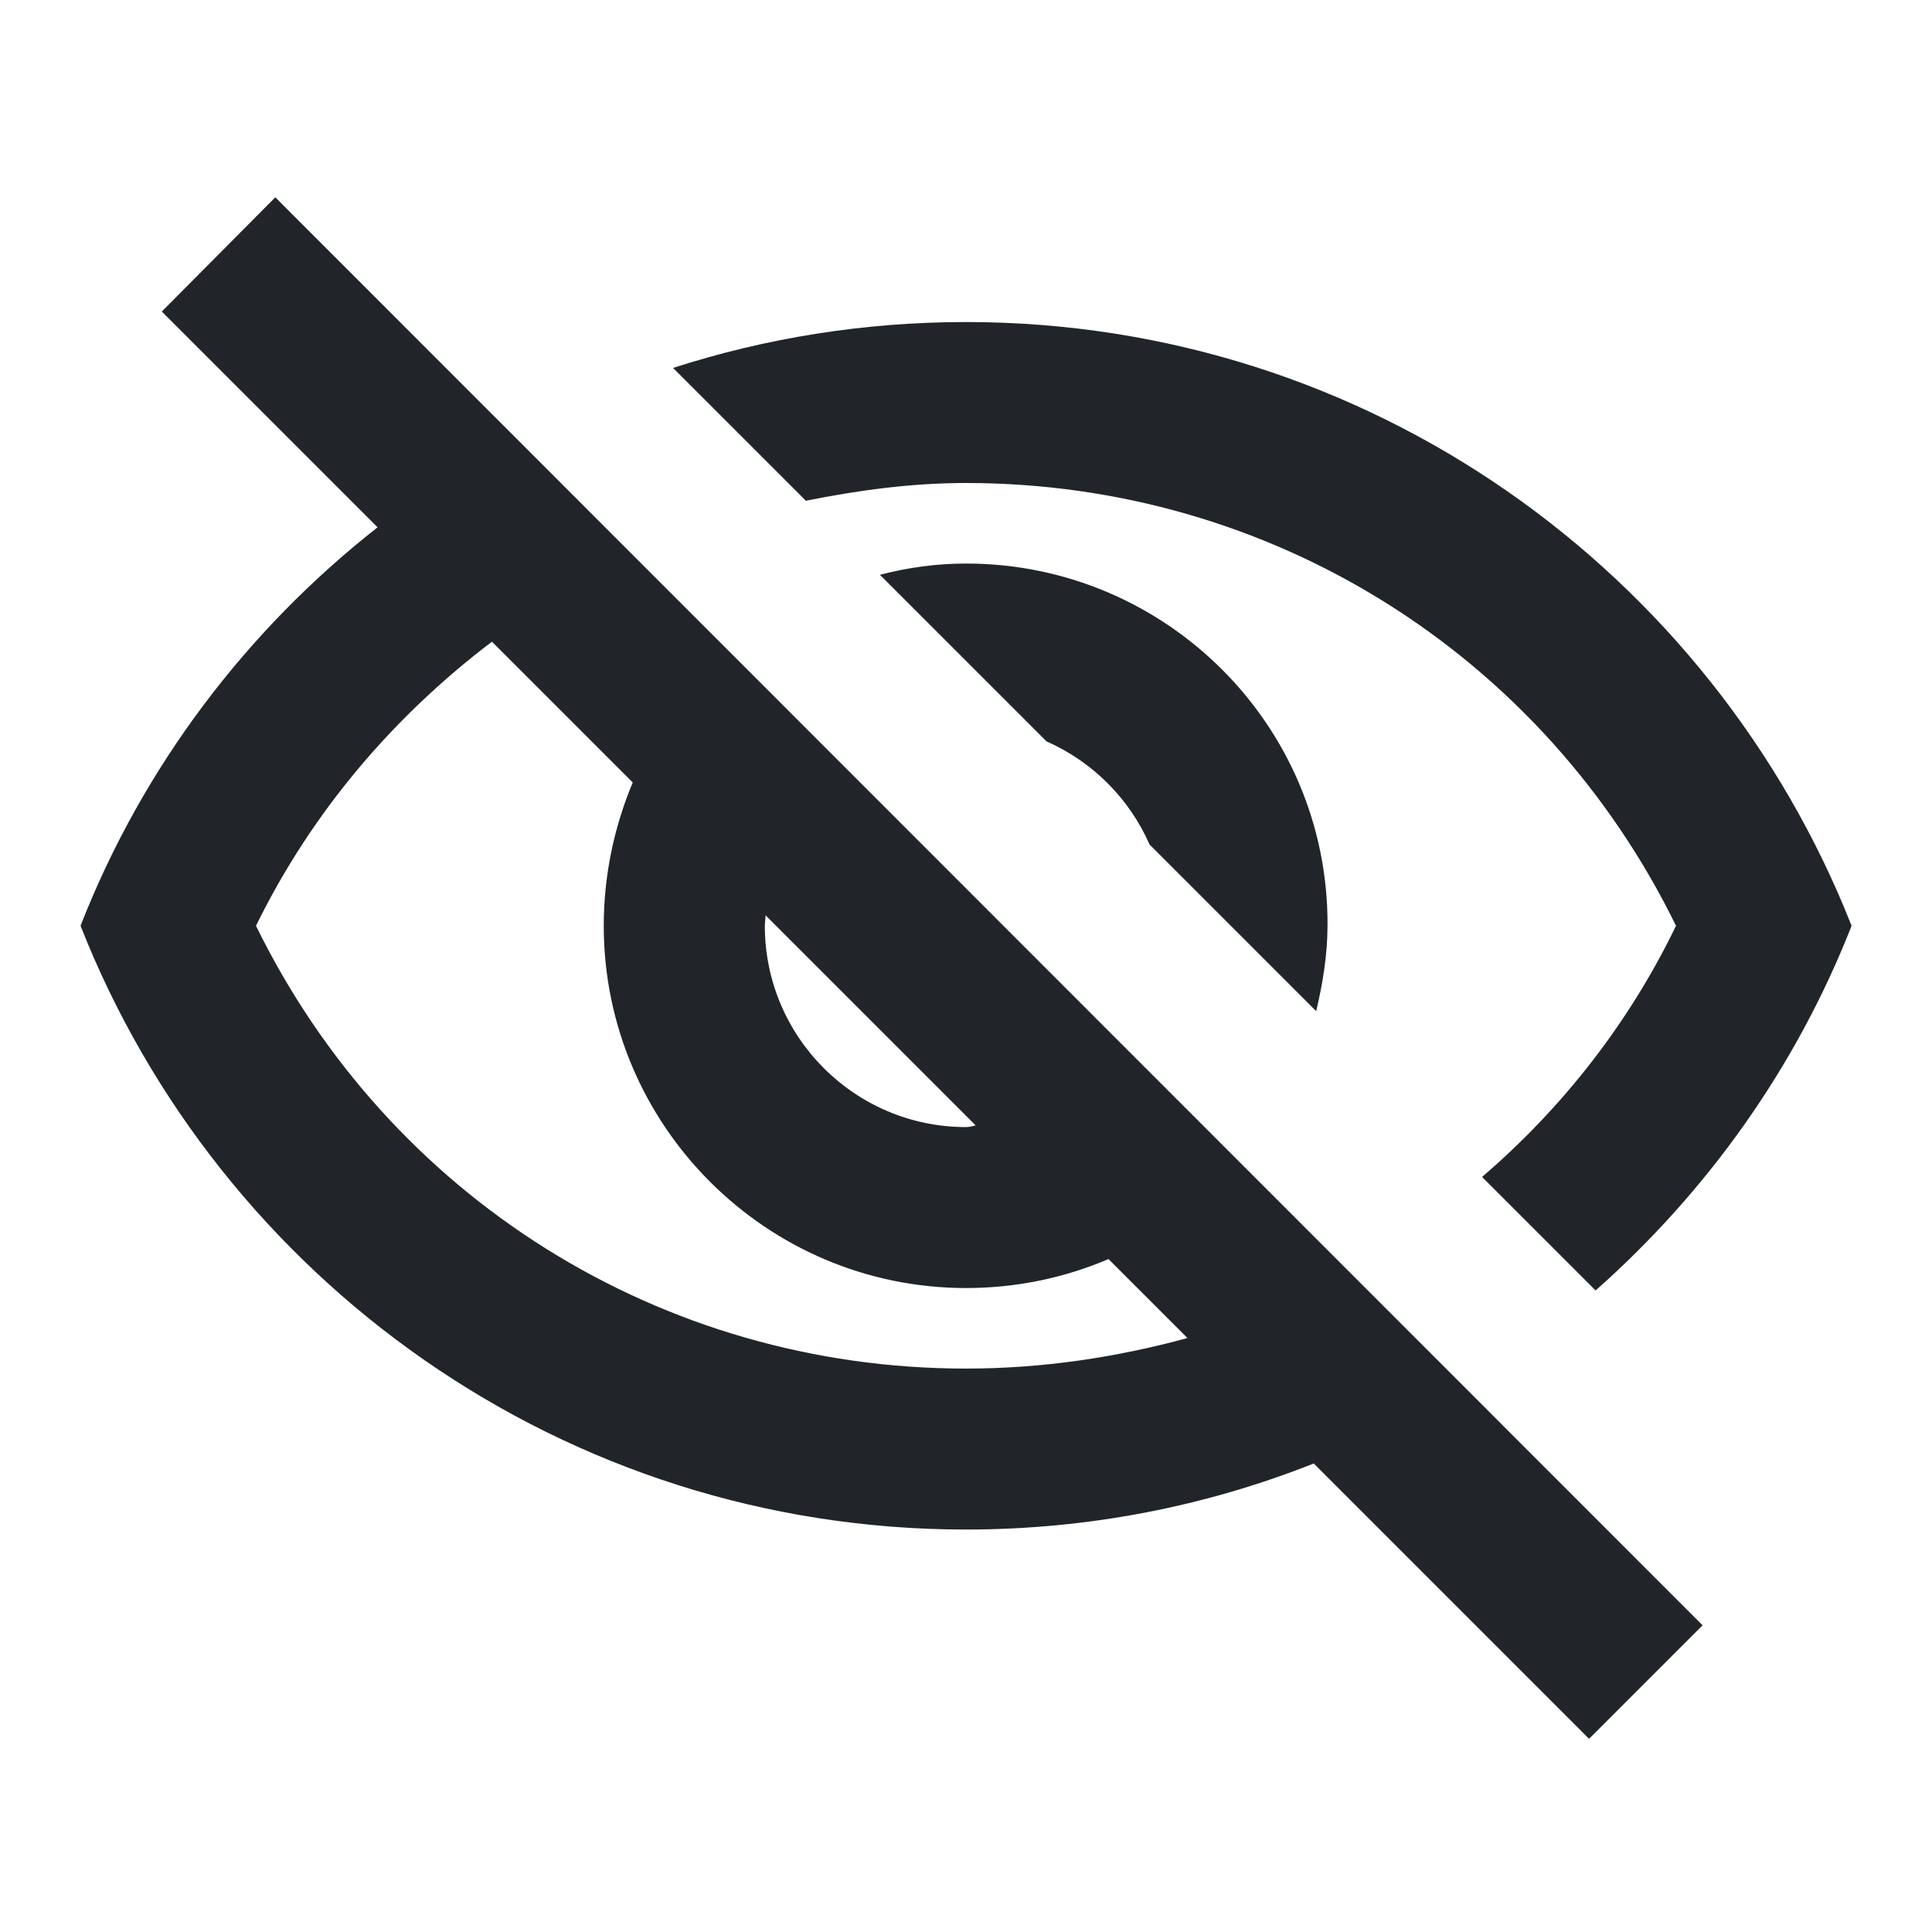 <svg width="16" height="16" viewBox="0 0 16 16" fill="none" xmlns="http://www.w3.org/2000/svg">
<g clip-path="url(#clip0_10694_6977)">
<path d="M8 4C10.527 4 12.78 5.42 13.88 7.667C13.487 8.48 12.934 9.18 12.274 9.747L13.214 10.687C14.14 9.867 14.874 8.84 15.334 7.667C14.18 4.74 11.334 2.667 8 2.667C7.154 2.667 6.34 2.8 5.574 3.047L6.674 4.147C7.107 4.06 7.547 4 8 4ZM7.287 4.76L8.667 6.14C9.047 6.307 9.354 6.614 9.52 6.994L10.9 8.374C10.954 8.147 10.994 7.907 10.994 7.66C11 6.007 9.654 4.667 8 4.667C7.754 4.667 7.52 4.7 7.287 4.76ZM1.34 2.58L3.127 4.367C2.04 5.22 1.18 6.354 0.667 7.667C1.82 10.594 4.667 12.667 8 12.667C9.014 12.667 9.987 12.474 10.88 12.12L13.16 14.4L14.1 13.46L2.28 1.634L1.34 2.58ZM6.34 7.58L8.08 9.32C8.054 9.327 8.027 9.334 8 9.334C7.08 9.334 6.334 8.587 6.334 7.667C6.334 7.634 6.34 7.614 6.34 7.58ZM4.074 5.314L5.24 6.48C5.087 6.847 5 7.247 5 7.667C5 9.32 6.347 10.667 8 10.667C8.42 10.667 8.82 10.581 9.18 10.427L9.834 11.081C9.247 11.241 8.634 11.334 8 11.334C5.474 11.334 3.22 9.914 2.12 7.667C2.587 6.714 3.267 5.927 4.074 5.314Z" fill="#212529"/>
</g>
<defs>
<clipPath id="clip0_10694_6977">
<rect width="16" height="16" fill="white"/>
</clipPath>
</defs>
</svg>
